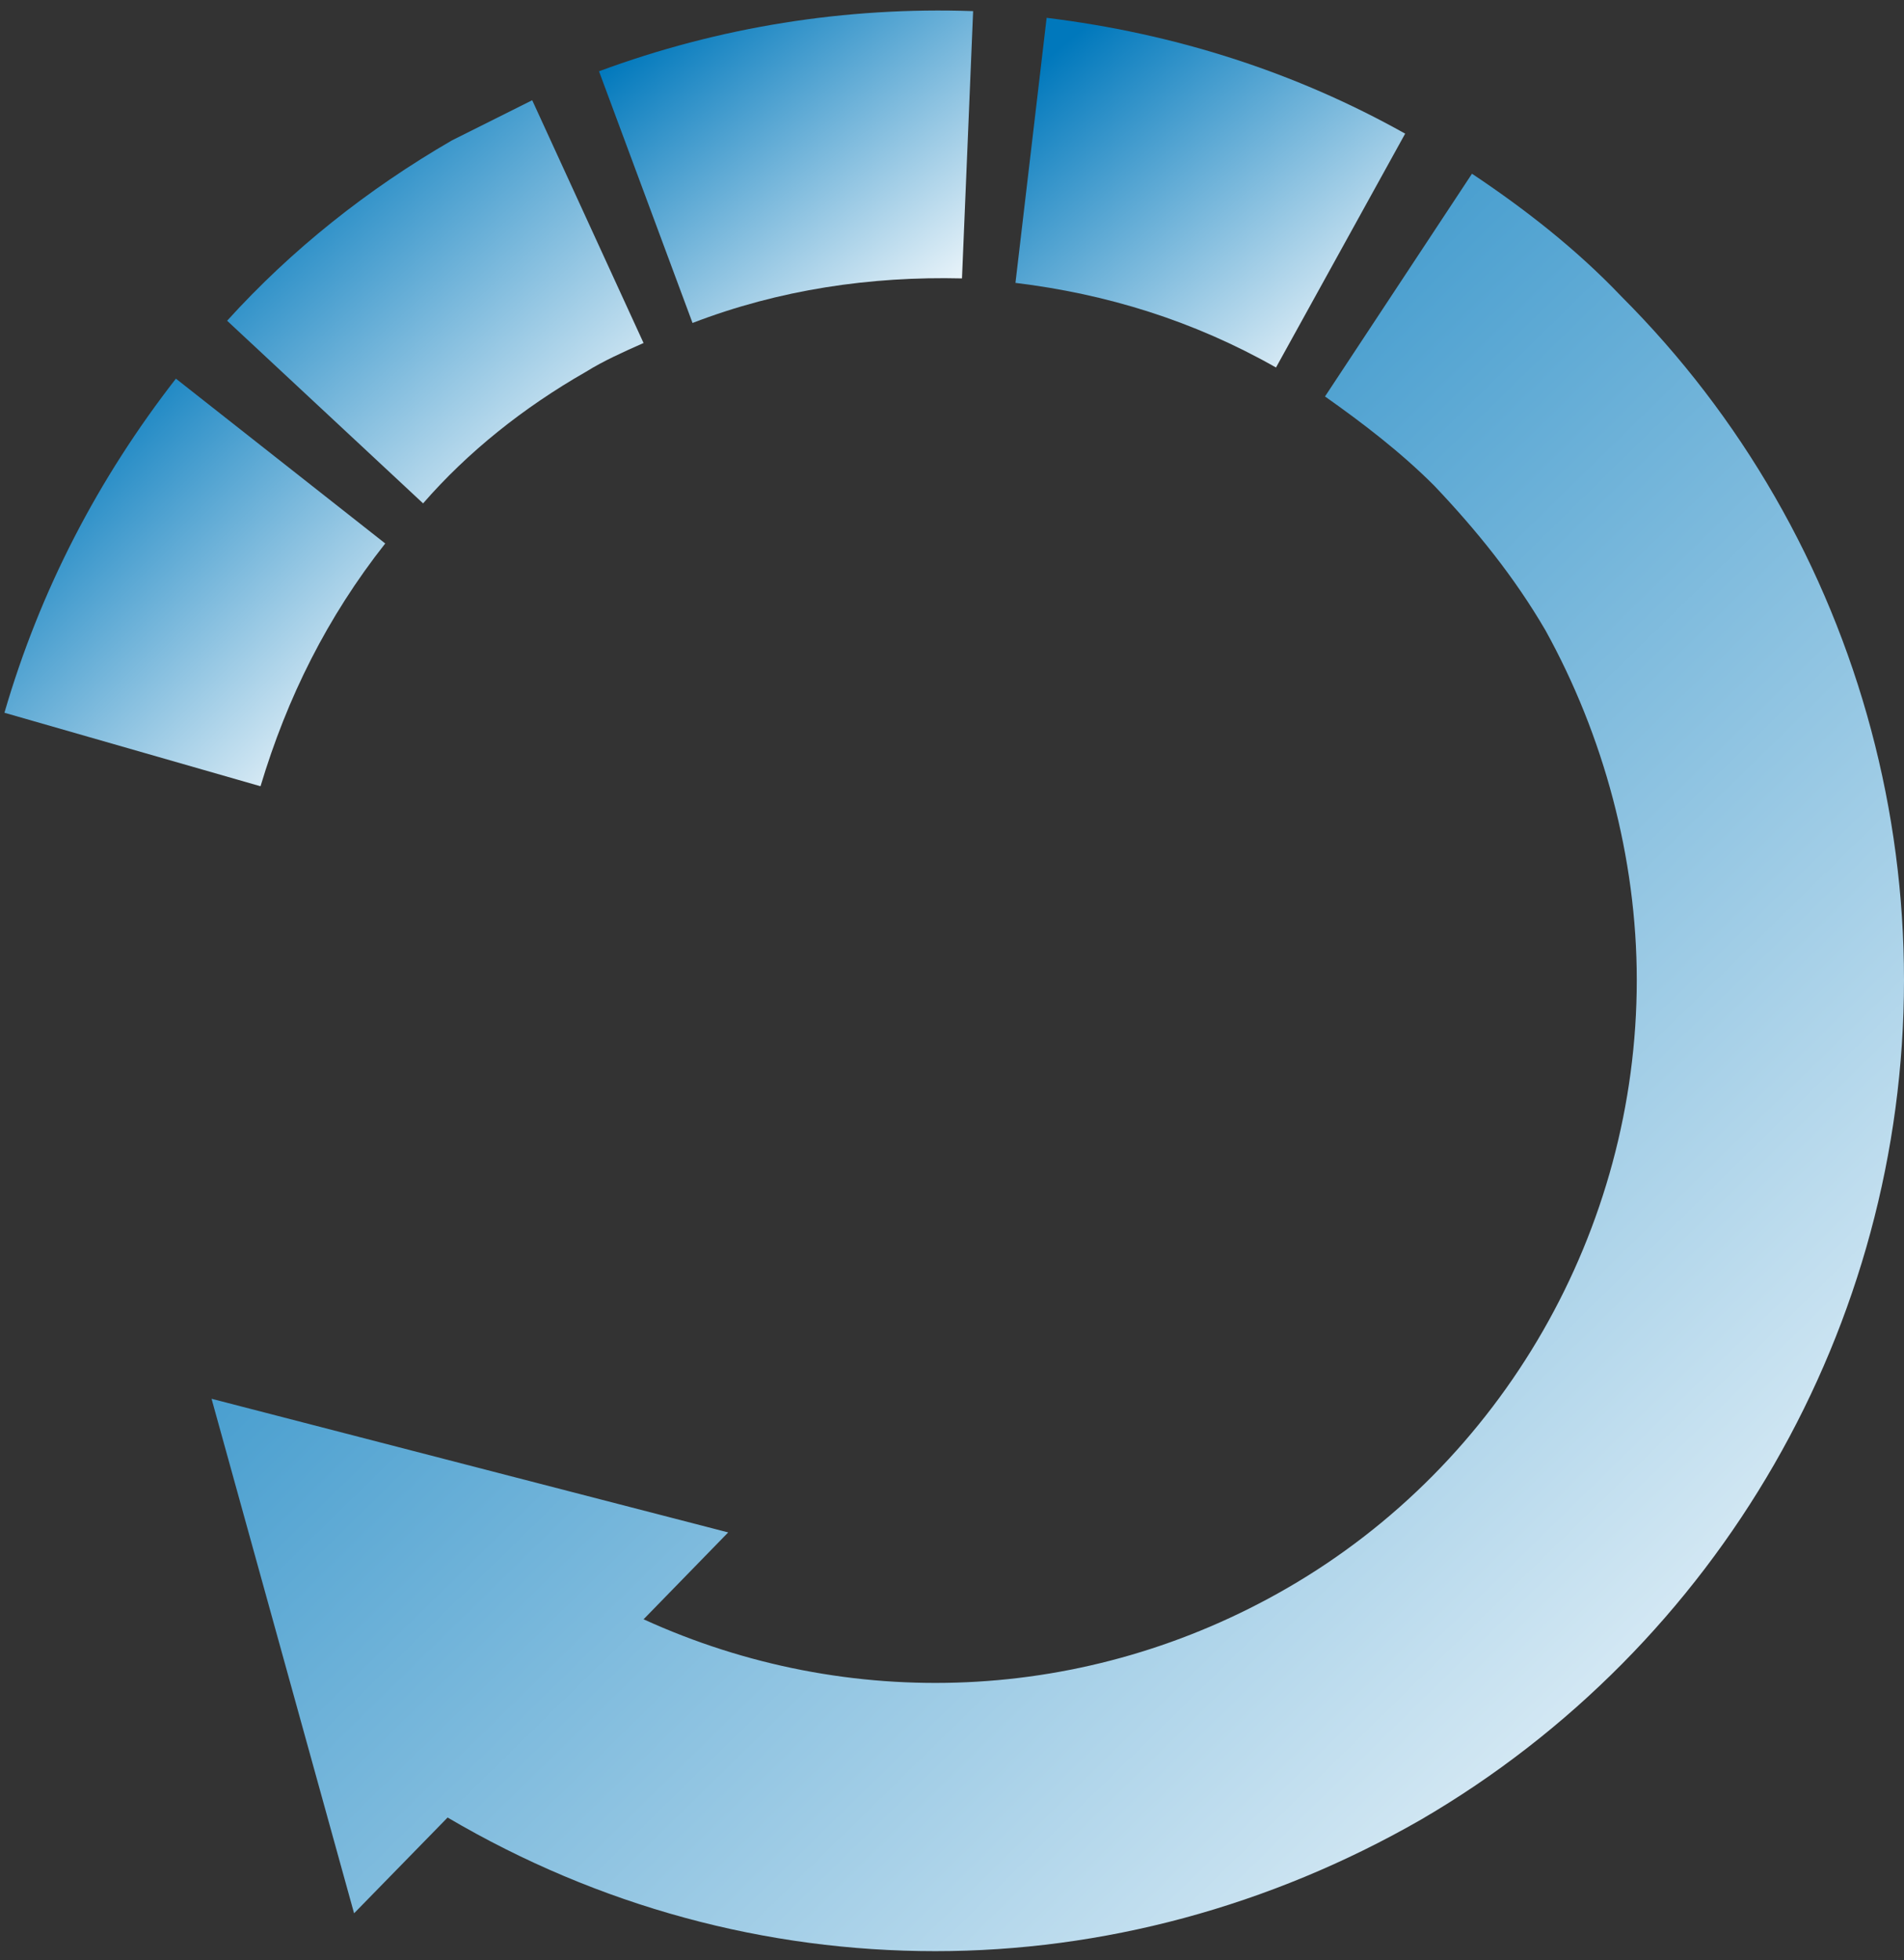 <svg width="171" height="176" viewBox="0 0 171 176" fill="none" xmlns="http://www.w3.org/2000/svg">
<rect x="0" y="0" width="171" height="176" fill="#333333" stroke="none"/>
<path d="M86.397 25L87.397 1C75.997 0.6 64.597 2.4 53.797 6.4L62.197 29C69.997 26 78.197 24.8 86.397 25Z" fill="url(#paint0_linear_1501_11)"/>
<path d="M52.598 33.4C54.198 32.4 55.998 31.6 57.798 30.8L47.798 9L40.598 12.6C32.998 17 26.198 22.4 20.398 28.8L37.998 45.2C41.998 40.6 46.998 36.6 52.598 33.4Z" fill="url(#paint1_linear_1501_11)"/>
<path d="M34.598 48.8L15.798 34C8.798 43 3.598 53 0.398 64L23.398 70.6C25.798 62.6 29.398 55.4 34.598 48.8Z" fill="url(#paint2_linear_1501_11)"/>
<path d="M126.199 12C116.199 6.4 105.399 3 93.999 1.6L91.199 25.4C99.399 26.4 107.199 28.8 114.599 33L126.199 12Z" fill="url(#paint3_linear_1501_11)"/>
<path d="M159.4 44.6C155.6 38 151 32 145.6 26.6C141.6 22.4 137 18.8 132.2 15.6L119 35.6C122.4 38 125.8 40.6 128.8 43.6C132.6 47.6 136 51.8 138.8 56.6C144 66 147 77 147 88C147 110.4 135 131.4 115.6 142.6C97.6 153 76.2 153.8 57.8 145.4L65.4 137.6L19 125.6L31.8 171.8L40.2 163.2C53.8 171.2 68.8 175.2 84 175.2C99 175.2 114 171.2 127.6 163.4C154.4 147.8 171 119 171 88C171 72.8 167 57.8 159.4 44.6Z" fill="url(#paint4_linear_1501_11)"/>
<defs>
<linearGradient id="paint0_linear_1501_11" x1="57.461" y1="3.45" x2="80.9" y2="33.558" gradientUnits="userSpaceOnUse">
<stop stop-color="#0078BC"/>
<stop offset="1" stop-color="white"/>
</linearGradient>
<linearGradient id="paint1_linear_1501_11" x1="24.476" y1="12.231" x2="55.511" y2="46.619" gradientUnits="userSpaceOnUse">
<stop stop-color="#0078BC"/>
<stop offset="1" stop-color="white"/>
</linearGradient>
<linearGradient id="paint2_linear_1501_11" x1="4.127" y1="37.267" x2="35.67" y2="68.878" gradientUnits="userSpaceOnUse">
<stop stop-color="#0078BC"/>
<stop offset="1" stop-color="white"/>
</linearGradient>
<linearGradient id="paint3_linear_1501_11" x1="95.016" y1="4.403" x2="121.651" y2="36.245" gradientUnits="userSpaceOnUse">
<stop stop-color="#0078BC"/>
<stop offset="1" stop-color="white"/>
</linearGradient>
<linearGradient id="paint4_linear_1501_11" x1="35.574" y1="29.846" x2="173.091" y2="170.31" gradientUnits="userSpaceOnUse">
<stop stop-color="#0078BC"/>
<stop offset="1" stop-color="white"/>
</linearGradient>
</defs>
</svg>
